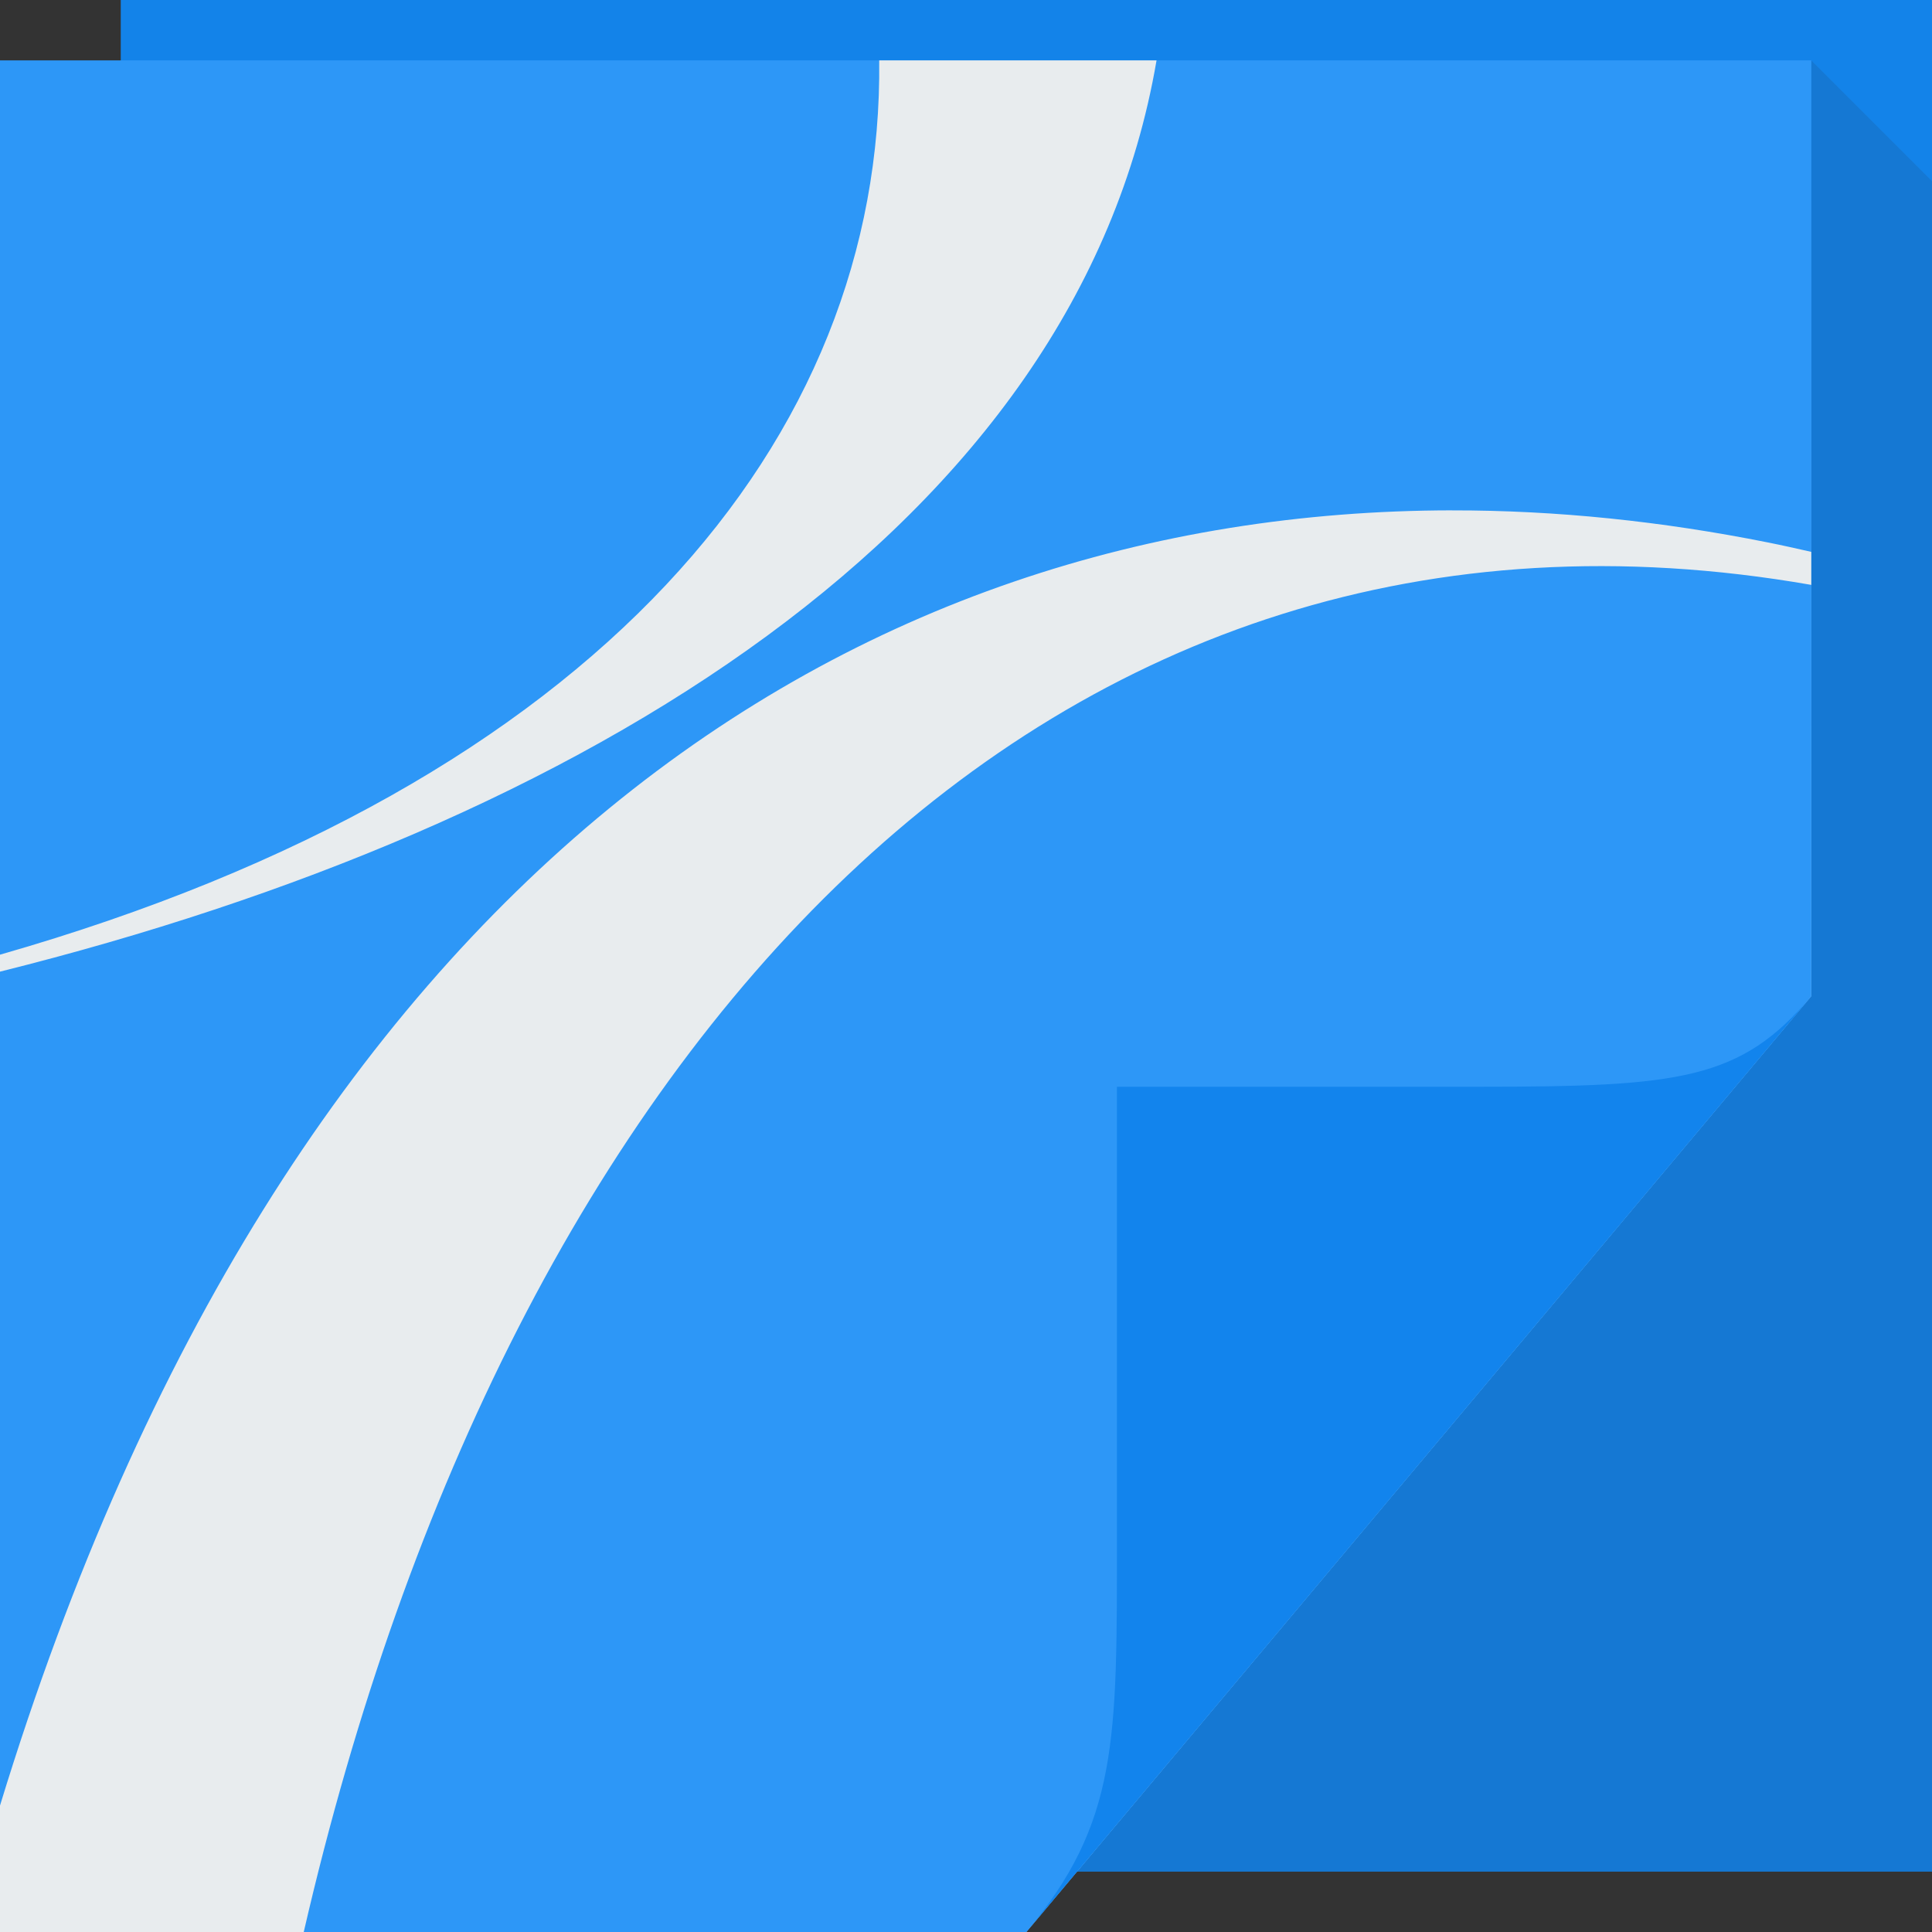 <?xml version="1.0" encoding="UTF-8" standalone="no"?>
<!-- Created with Inkscape (http://www.inkscape.org/) -->

<svg
   xmlns:dc="http://purl.org/dc/elements/1.1/"
   xmlns:cc="http://creativecommons.org/ns#"
   xmlns:rdf="http://www.w3.org/1999/02/22-rdf-syntax-ns#"
   xmlns:svg="http://www.w3.org/2000/svg"
   xmlns="http://www.w3.org/2000/svg"
   xmlns:sodipodi="http://sodipodi.sourceforge.net/DTD/sodipodi-0.dtd"
   xmlns:inkscape="http://www.inkscape.org/namespaces/inkscape"
   version="1.1"
   width="64"
   height="64"
   id="svg13094"
   inkscape:version="0.92.2 5c3e80d, 2017-08-06"
   sodipodi:docname="application-vnd.scribus.svg">
  <rect width="100%" height="100%" fill="#333333" stroke="none"/>
  <sodipodi:namedview
     pagecolor="#cdd0d8"
     bordercolor="#666666"
     borderopacity="1"
     objecttolerance="10"
     gridtolerance="10"
     guidetolerance="10"
     inkscape:pageopacity="1"
     inkscape:pageshadow="2"
     inkscape:window-width="1920"
     inkscape:window-height="1033"
     id="namedview81"
     showgrid="true"
     inkscape:zoom="10.429825"
     inkscape:cx="23.625837"
     inkscape:cy="27.628033"
     inkscape:window-x="-10"
     inkscape:window-y="25"
     inkscape:window-maximized="1"
     inkscape:current-layer="svg13094">
    <inkscape:grid
       type="xygrid"
       id="grid3036" />
  </sodipodi:namedview>
  <defs
     id="defs11">
    <linearGradient
       x1="48.918"
       y1="46.214"
       x2="32.67"
       y2="24"
       id="linearGradient4259-6"
       gradientUnits="userSpaceOnUse">
      <stop
         id="stop3988-6"
         style="stop-color:#ffffff;stop-opacity:0.53"
         offset="0" />
      <stop
         id="stop3990-9"
         style="stop-color:#ffffff;stop-opacity:0"
         offset="1" />
    </linearGradient>
  </defs>
  <path
     inkscape:connector-curvature="0"
     d="M 4,0 H 64 V 62 H 4 Z"
     id="path3960-3"
     style="fill:#1383e9;fill-opacity:1;fill-rule:nonzero" />
  <path
     inkscape:connector-curvature="0"
     style="fill:#222e33;fill-opacity:0.122;fill-rule:nonzero"
     d="M 60,2 V 33 L 35.678,62 H 64 V 37 6 Z"
     id="path3900-6" />
  <path
     inkscape:connector-curvature="0"
     d="M 0,2 H 60 V 33 L 34,64 H 0 Z"
     id="path4257-7"
     style="fill:url(#linearGradient4259-6);fill-rule:nonzero" />
  <path
     inkscape:connector-curvature="0"
     d="M 0,2 H 60 V 33 L 34,64 H 0 Z"
     id="path3982-5"
     style="color:#000000;display:inline;overflow:visible;visibility:visible;fill:#2d97f7;fill-opacity:1;fill-rule:nonzero;stroke:none;stroke-width:1;marker:none;enable-background:accumulate" />
  <path
     inkscape:connector-curvature="0"
     d="M 34,64 60,33 c -2.329,2.776 -4.361,3 -11,3 H 37 v 15 c 0,6.644 0.044,9.37 -3,13 z"
     id="path4278-3"
     style="fill:#1284ed;fill-opacity:1;fill-rule:nonzero" />
  <path
     inkscape:connector-curvature="0"
     d="M 29.125,2 C 29.27,14.518 19.849,25.947 0,31.625 l 0,0.562 C 19.317,27.369 35.682,17.395 38.312,2 L 29.125,2 z M 48.094,16.906 C 28.329,16.93 9.45,28.907 0,59.812 L 0,64 10.062,64 C 16.843,34.597 34.656,14.949 60,19.375 l 0,-1.094 c -0.481,-0.109 -0.955,-0.216 -1.438,-0.312 -3.488,-0.698 -6.989,-1.067 -10.469,-1.062 z"
     id="path3938"
     style="color:#000000;fill:#e8ecee;fill-opacity:1;fill-rule:nonzero;stroke:none;stroke-width:1;marker:none;visibility:visible;display:inline;overflow:visible;enable-background:accumulate;font-variant-east_asian:normal;opacity:1;vector-effect:none;stroke-linecap:butt;stroke-linejoin:miter;stroke-miterlimit:4;stroke-dasharray:none;stroke-dashoffset:0;stroke-opacity:1" />
</svg>
